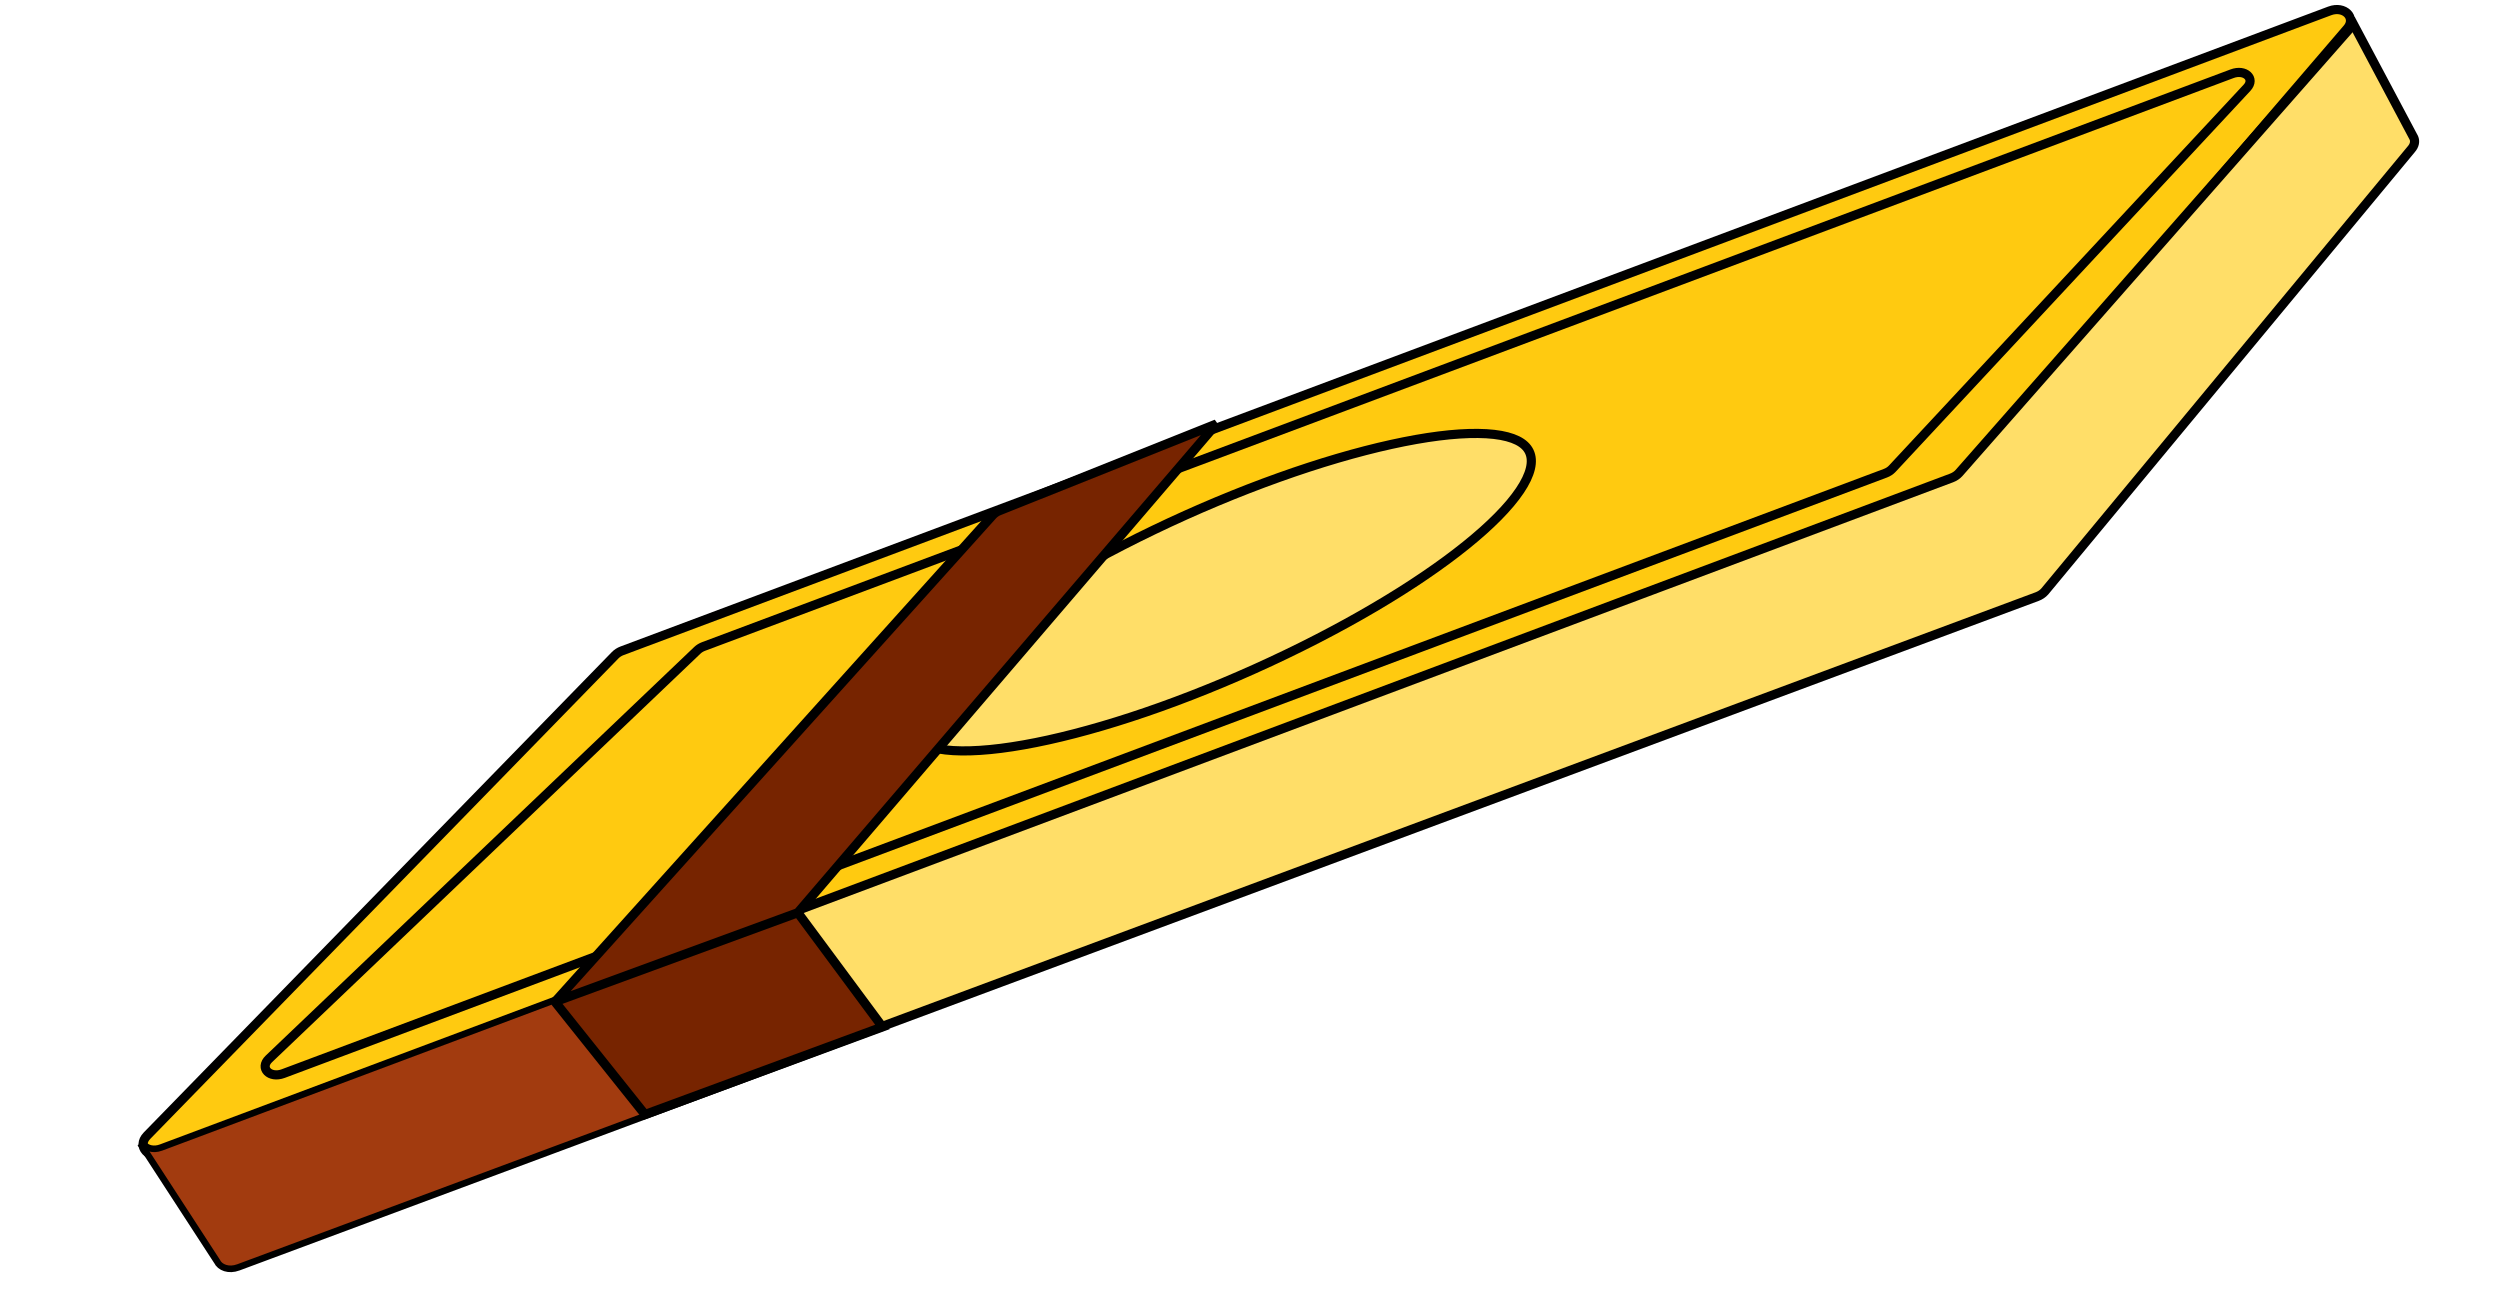 <svg width="273" height="141" viewBox="0 0 273 141" fill="none" xmlns="http://www.w3.org/2000/svg">
<path d="M67.179 71.547L16.054 124.016C14.906 125.194 16.237 126.644 17.896 126.022L213.362 52.777C213.691 52.654 213.978 52.458 214.187 52.215L256.322 3.115C257.339 1.929 256.006 0.59 254.405 1.19L67.929 71.066C67.639 71.175 67.38 71.341 67.179 71.547Z" fill="#FFCA10" stroke="black"/>
<path d="M76.153 71.012L29.365 115.629C28.314 116.631 29.445 117.791 30.93 117.235L205.881 51.677C206.175 51.567 206.435 51.398 206.627 51.192L245.369 9.59C246.304 8.585 245.168 7.516 243.735 8.053L76.831 70.595C76.571 70.692 76.337 70.836 76.153 71.012Z" fill="#FFCA10" stroke="black"/>
<path d="M213.934 51.638L256.414 3.325C256.8 2.886 256.854 2.428 256.687 2.061L263.594 15.059C263.747 15.422 263.686 15.868 263.309 16.297L223.284 64.591C223.074 64.83 222.785 65.024 222.457 65.147L25.98 138.266C24.973 138.644 24.095 138.275 23.818 137.668L15.651 125.108C15.58 125.026 15.521 124.937 15.478 124.841L15.651 125.108C16.034 125.546 16.791 125.757 17.64 125.439L213.106 52.195C213.435 52.072 213.723 51.878 213.934 51.638Z" fill="#FFDE68" stroke="black"/>
<path d="M15.652 125.107C15.581 125.025 15.523 124.936 15.479 124.841L15.652 125.107C16.035 125.545 16.793 125.757 17.641 125.439L60.928 109.219L70.769 121.598L25.981 138.266C24.975 138.643 24.096 138.275 23.819 137.667L15.652 125.107Z" fill="#A23B0F"/>
<path d="M17.641 125.439C16.635 125.816 15.756 125.448 15.479 124.841L23.819 137.667C24.096 138.275 24.975 138.643 25.981 138.266L70.769 121.598L60.928 109.219L17.641 125.439Z" stroke="black" stroke-width="0.443"/>
<path d="M166.499 48.643C167.358 49.449 167.483 50.672 166.701 52.31C165.927 53.931 164.312 55.853 161.962 57.952C157.267 62.147 149.72 66.983 140.43 71.453C131.14 75.924 121.899 79.167 114.478 80.802C110.765 81.621 107.538 82.029 105.007 81.999C102.448 81.968 100.766 81.494 99.908 80.688C99.049 79.882 98.924 78.659 99.706 77.02C100.48 75.4 102.095 73.478 104.445 71.378C109.14 67.184 116.687 62.348 125.977 57.878C135.267 53.407 144.508 50.164 151.929 48.529C155.643 47.71 158.869 47.302 161.4 47.332C163.96 47.362 165.641 47.836 166.499 48.643Z" fill="#FFDE68" stroke="black"/>
<path d="M60.602 109.392L108.383 56.279C108.579 56.062 108.824 55.892 109.102 55.781L132.837 46.295L87.123 99.667L96.364 112.14L70.435 121.703L60.602 109.392Z" fill="#772400"/>
<path d="M60.602 109.392L108.383 56.279C108.579 56.062 108.824 55.892 109.102 55.781L132.837 46.295L87.123 99.667M60.602 109.392L70.435 121.703L96.364 112.14L87.123 99.667M60.602 109.392L87.123 99.667" stroke="black"/>
</svg>
